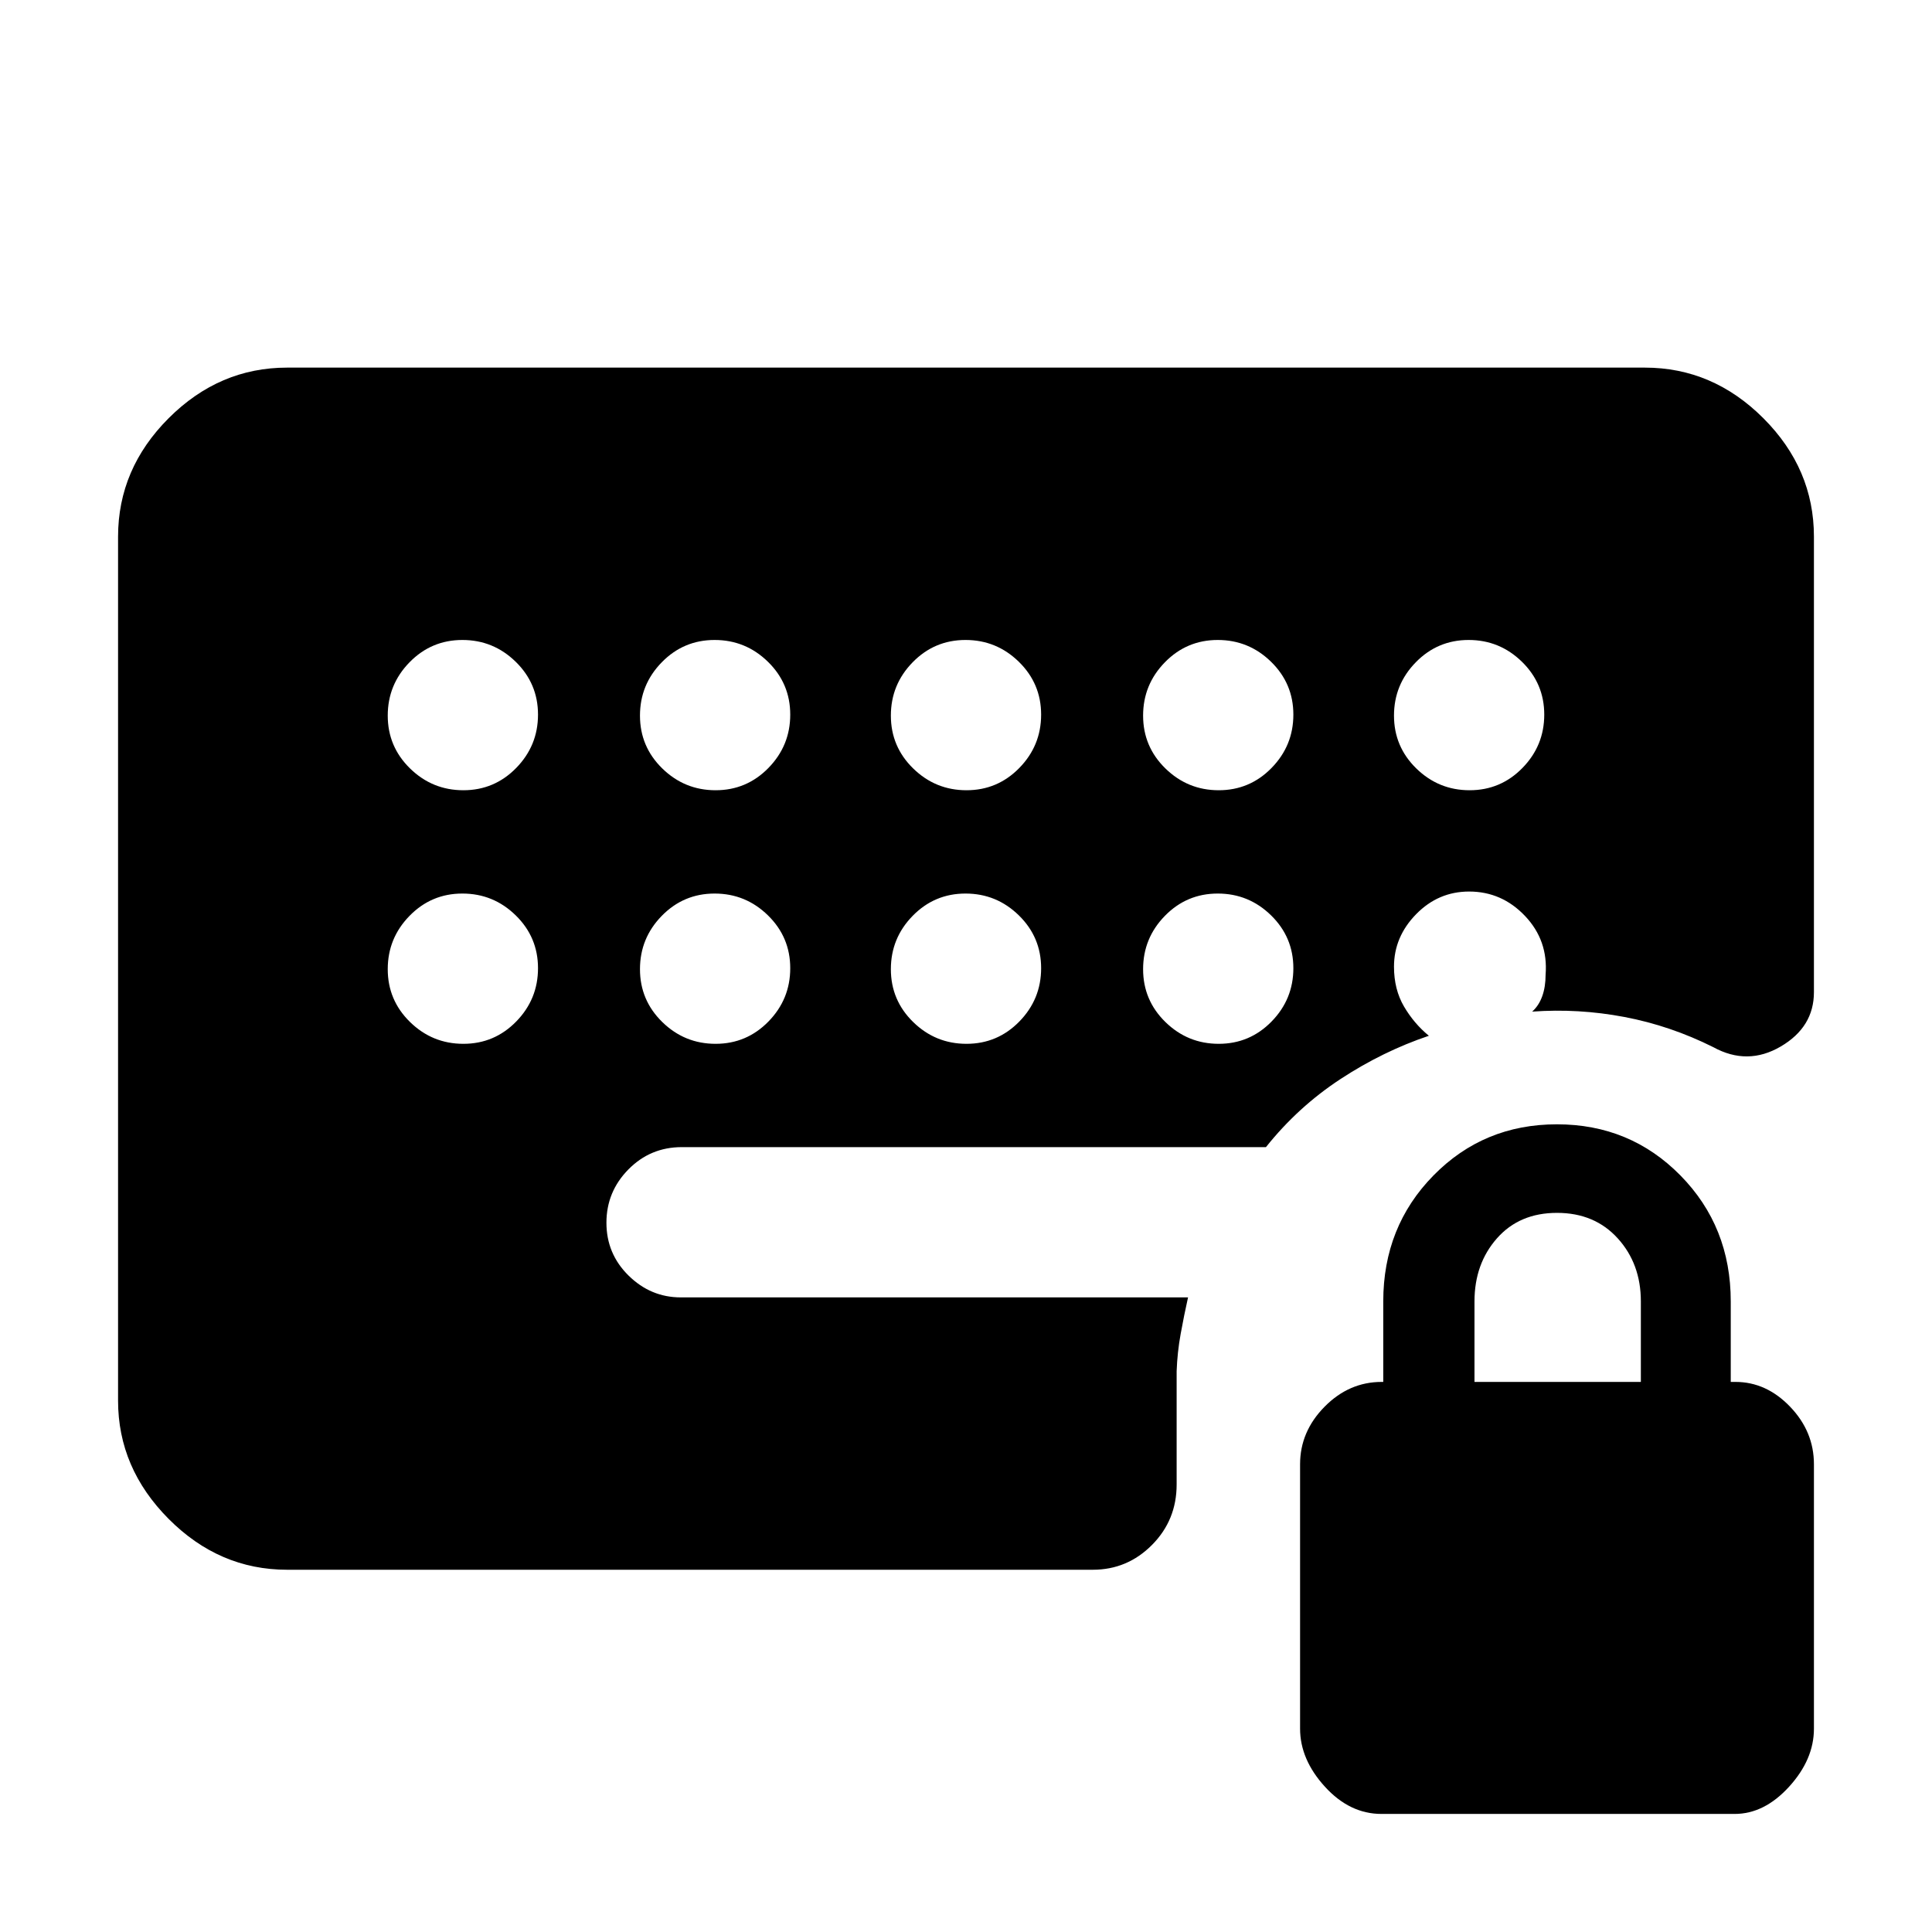 <svg xmlns="http://www.w3.org/2000/svg" height="40" viewBox="0 -960 960 960" width="40"><path d="M686.453-58.667q-15.786 0-28.12-13.537Q646-85.741 646-101.048v-131.367q0-16.252 12.166-28.585 12.167-12.334 28.367-12.334h.8v-40q0-37.175 24.956-62.587 24.956-25.413 61.333-25.413 36.378 0 61.378 25.413 25 25.412 25 62.587v40h2.333q15.333 0 27.167 12.334 11.833 12.333 11.833 28.585v131.367q0 15.307-12.333 28.844-12.334 13.537-27.052 13.537H686.453Zm46.213-214.667h82.667v-40q0-18.7-11.5-31.35-11.5-12.65-30.167-12.65-18.666 0-29.833 12.65-11.167 12.65-11.167 31.35v40Zm-502.42-294q15.421 0 26.254-11.079 10.833-11.078 10.833-26.499t-11.079-26.255Q245.175-642 229.754-642T203.5-630.921q-10.833 11.079-10.833 26.5t11.079 26.254q11.079 10.833 26.5 10.833Zm0 126q15.421 0 26.254-11.078 10.833-11.079 10.833-26.5t-11.079-26.255Q245.175-516 229.754-516T203.5-504.921q-10.833 11.079-10.833 26.5t11.079 26.254q11.079 10.833 26.5 10.833Zm125.333-126q15.421 0 26.254-11.079 10.833-11.078 10.833-26.499t-11.078-26.255Q370.509-642 355.088-642t-26.255 11.079Q318-619.842 318-604.421t11.079 26.254q11.079 10.833 26.5 10.833Zm0 126q15.421 0 26.254-11.078 10.833-11.079 10.833-26.5t-11.078-26.255Q370.509-516 355.088-516t-26.255 11.079Q318-493.842 318-478.421t11.079 26.254q11.079 10.833 26.5 10.833Zm124.667-126q15.421 0 26.254-11.079 10.833-11.078 10.833-26.499t-11.079-26.255Q495.175-642 479.754-642T453.5-630.921q-10.833 11.079-10.833 26.5t11.079 26.254q11.079 10.833 26.5 10.833Zm0 126q15.421 0 26.254-11.078 10.833-11.079 10.833-26.5t-11.079-26.255Q495.175-516 479.754-516T453.5-504.921q-10.833 11.079-10.833 26.5t11.079 26.254q11.079 10.833 26.5 10.833Zm125.333-126q15.421 0 26.254-11.079 10.833-11.078 10.833-26.499t-11.078-26.255Q620.509-642 605.088-642t-26.254 11.079Q568-619.842 568-604.421t11.079 26.254q11.079 10.833 26.5 10.833Zm0 126q15.421 0 26.254-11.078 10.833-11.079 10.833-26.5t-11.078-26.255Q620.509-516 605.088-516t-26.254 11.079Q568-493.842 568-478.421t11.079 26.254q11.079 10.833 26.5 10.833Zm124.667-126q15.421 0 26.254-11.079 10.833-11.078 10.833-26.499t-11.079-26.255Q745.175-642 729.754-642T703.5-630.921q-10.833 11.079-10.833 26.5t11.079 26.254q11.079 10.833 26.5 10.833ZM142.666-180q-33.724 0-58.862-25.258Q58.667-230.517 58.667-264v-429.334q0-33.724 25.137-58.862 25.138-25.137 58.862-25.137h674.668q33.724 0 58.862 25.137 25.137 25.138 25.137 58.862v226.335q0 17.333-16.5 27-16.5 9.666-33.5.333-21.333-10.667-44.166-15-22.834-4.334-45.834-2.667 3.333-3 5-7.667Q768-469.667 768-475.667q1.333-17-10.196-29.166Q746.274-517 730-517q-15.316 0-26.325 11.25-11.008 11.25-11.008 26.083 0 11.334 5 19.834t12.334 14.5q-22.891 7.714-43.946 21.524Q645-410 629.042-390H338.81q-15.644 0-26.56 11.079-10.917 11.079-10.917 26.5t11.008 26.254q11.009 10.833 25.97 10.833h252.023q-2 8.943-3.667 18.138-1.667 9.196-2 18.529v56.299q0 17.693-12.242 30.03Q560.184-180 543.001-180H142.666Z"/></svg>